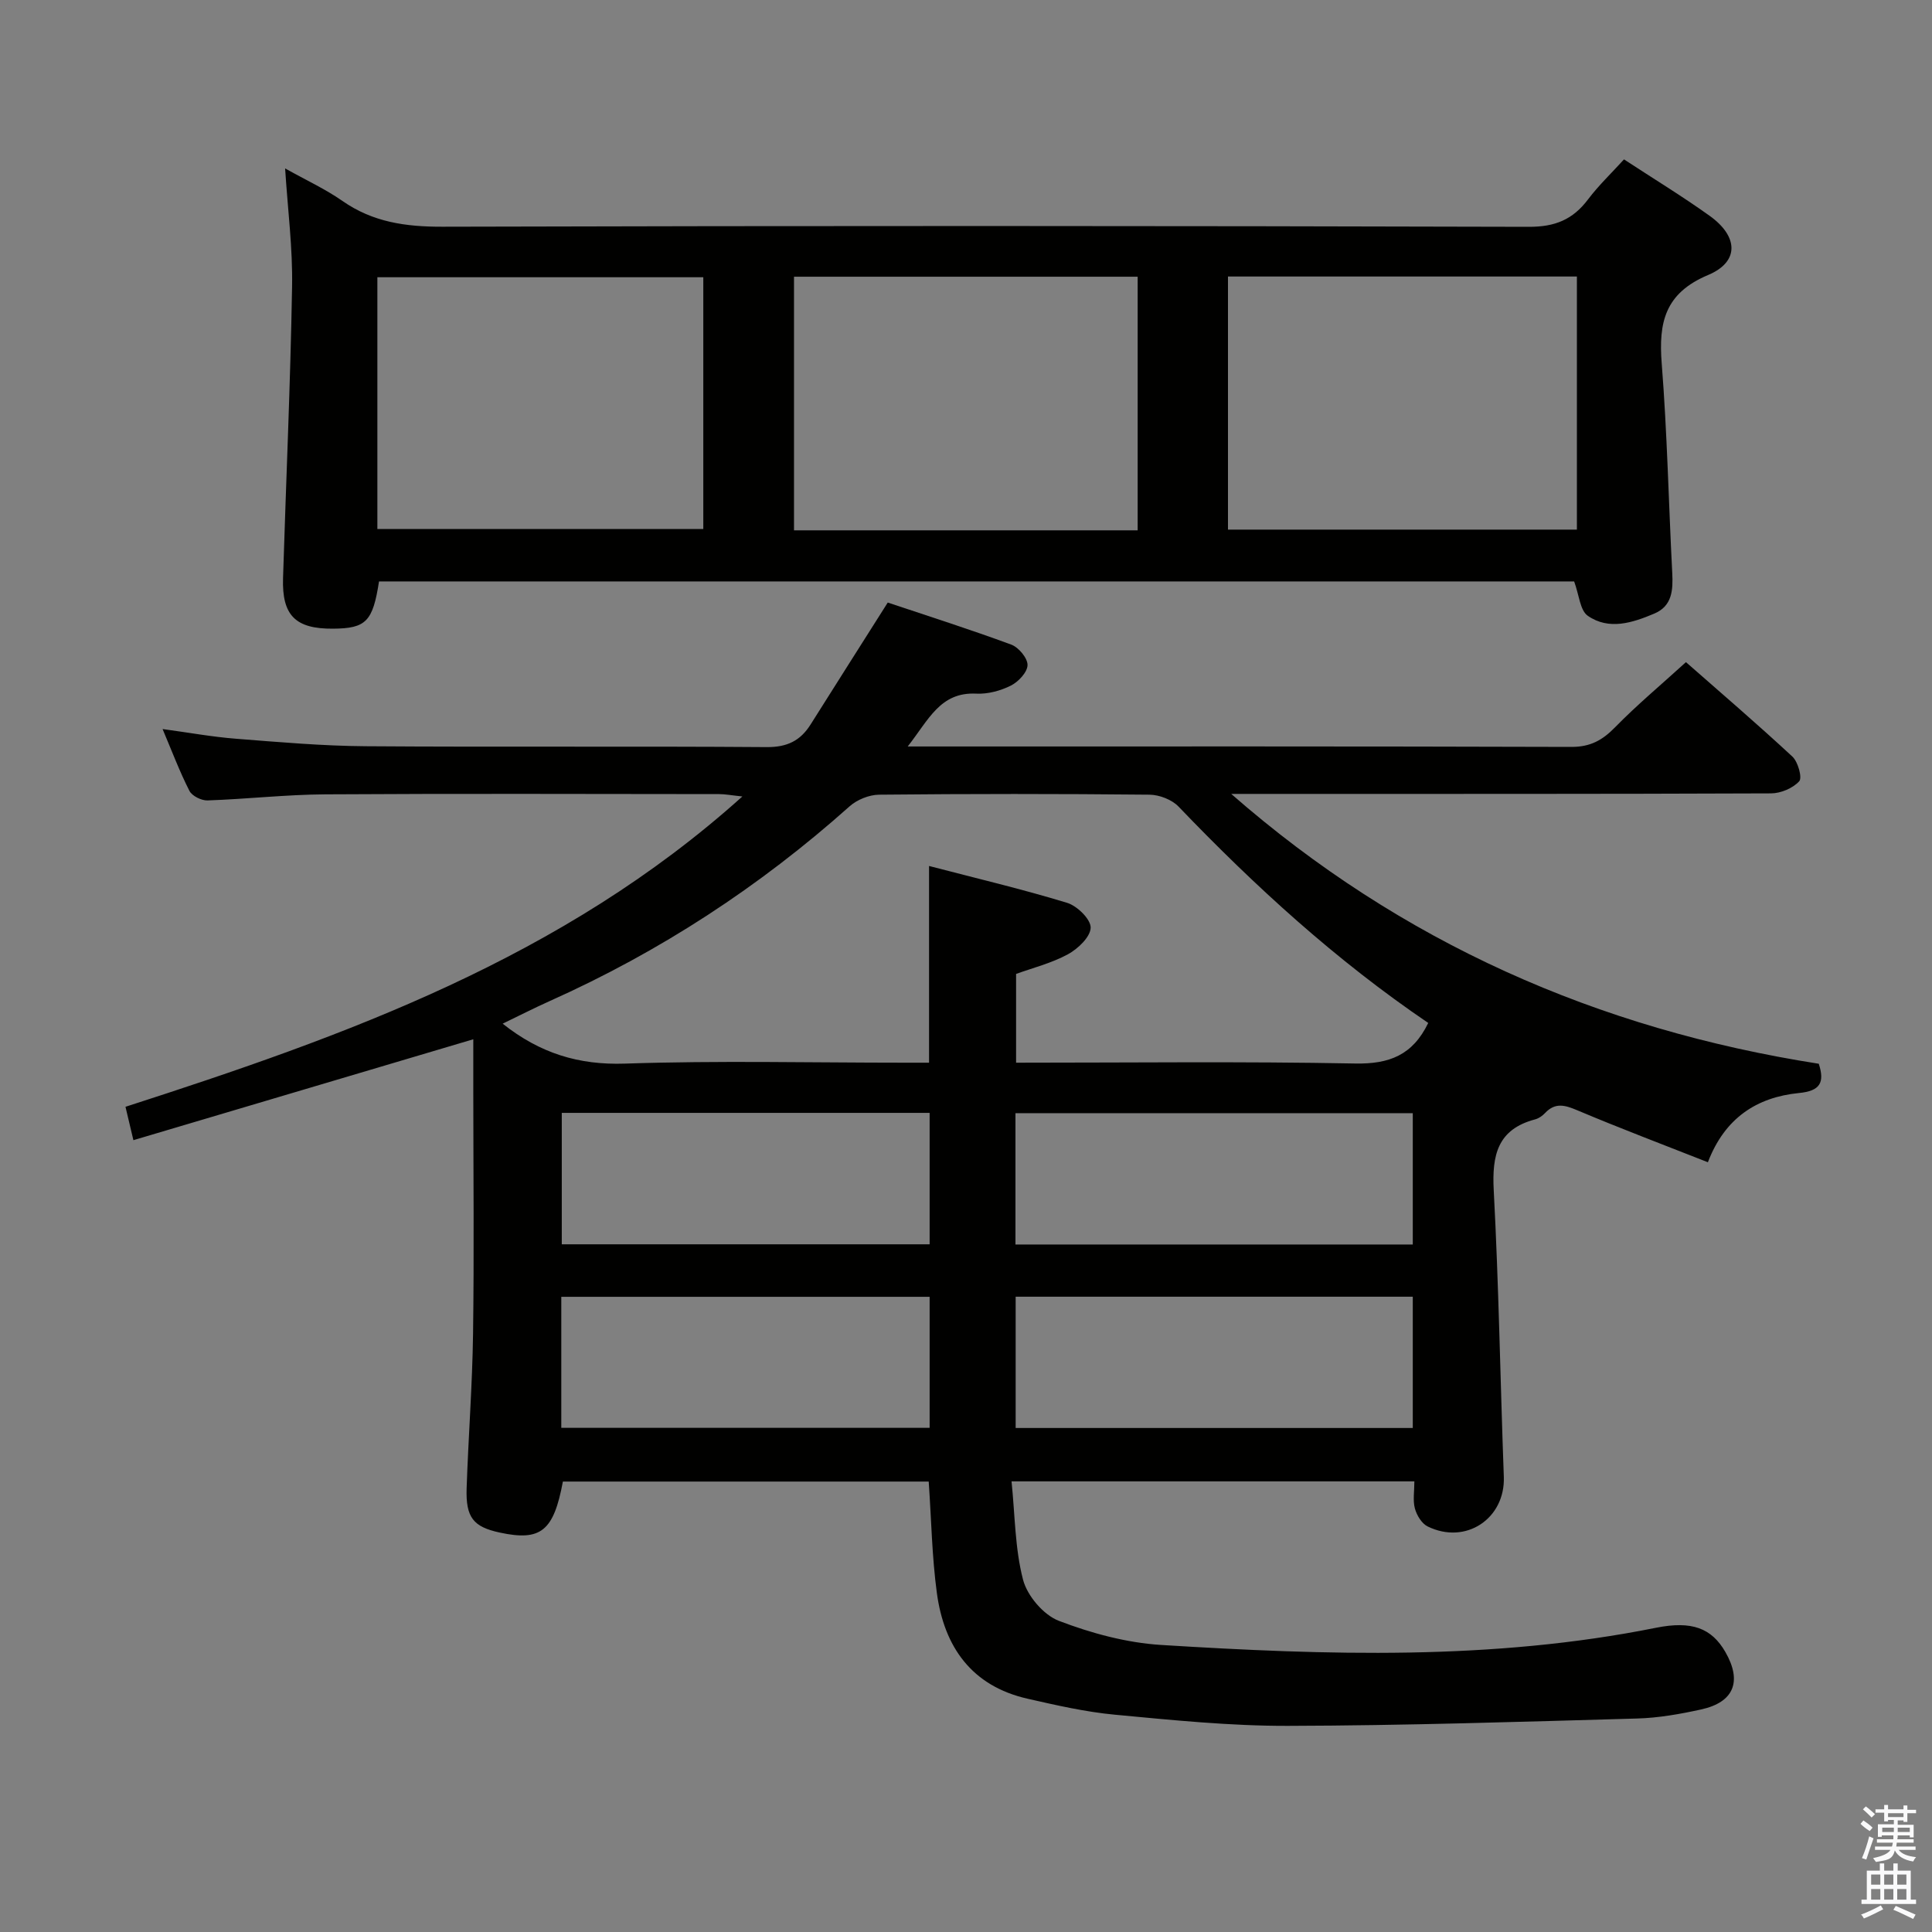 <svg enable-background="new 0 0 400 400" viewBox="0 0 400 400" xmlns="http://www.w3.org/2000/svg"><rect x="0" y="0" width="400" height="400" fill="#808080" stroke="none"/><path d="m385.2 377.6.6-.7c.6.4 1.3.9 1.9 1.5l-.6.7c-.8-.5-1.4-1-1.9-1.5zm.3 7.1c.6-1.4 1.1-2.9 1.5-4.5.3.1.6.3.9.4-.5 1.4-1 2.9-1.5 4.4zm.2-10.1.6-.6c.7.5 1.3 1.1 1.9 1.6l-.7.7c-.6-.6-1.2-1.2-1.8-1.7zm8.4-.8h.8v.9h1.8v.7h-1.8v1.8h-.8v-.3h-1.2v.9h3.3v2.6h-.8v-.4h-2.5c0 .3 0 .6-.1.8h3.4v.7h-3.5c0 .3-.1.6-.1.8h4v.7h-3.5c.7.9 1.9 1.3 3.6 1.5-.2.2-.4.5-.6.9-1.9-.3-3.2-1.1-3.8-2.3-.5 2.1-1.8 2-3.9 2.4-.2-.3-.4-.5-.6-.8 1.9-.4 3.1-.9 3.6-1.7h-3.2v-.7h3.5c.1-.2.1-.5.2-.8h-3.3v-.7h3.4c0-.2 0-.5 0-.8h-2.4v.3h-.8v-2.6h3.3v-.9h-1.2v.3h-.8v-1.8h-1.8v-.7h1.8v-.9h.8v.9h3.2zm-4.4 5.5h2.4c0-.3 0-.6 0-.9h-2.4zm1.2-3.1h3.2v-.8h-3.2zm4.4 2.2h-2.4v.9h2.5v-.9z" fill="#fafafb"/><path d="m389.2 385.8h.9v1.5h1.9v-1.5h.9v1.5h2.7v6h1.1v.9h-11.3v-.9h1.1v-6h2.7zm.2 8.7.5.8c-1.2.6-2.5 1.3-4 1.9-.2-.3-.3-.6-.6-.8 1.6-.6 3-1.3 4.1-1.9zm-2-4.3h1.9v-2.1h-1.9zm0 3.1h1.9v-2.2h-1.9zm2.7-3.1h1.9v-2.1h-1.9zm0 3.1h1.9v-2.2h-1.9zm2.4 1.3c1.4.6 2.7 1.2 4.1 1.8l-.5.9c-1.5-.7-2.8-1.4-4.1-1.9zm2.2-6.5h-1.9v2.1h1.9zm-1.9 5.2h1.9v-2.2h-1.9z" fill="#fafafb"/><g fill="#010100"><path d="m353.6 240.63c-9.47-3.73-18.31-7.07-27.02-10.75-2.56-1.08-4.57-1.68-6.68.55-.55.59-1.32 1.13-2.09 1.33-7.76 2.06-8.93 7.39-8.55 14.64 1.05 19.77 1.36 39.57 2.09 59.35.32 8.64-7.87 14.17-15.78 10.28-1.22-.6-2.25-2.31-2.63-3.71-.45-1.66-.11-3.54-.11-5.62-27.84 0-55.09 0-83.4 0 .72 7.04.7 13.92 2.38 20.36.87 3.34 4.23 7.29 7.4 8.51 6.73 2.58 14.02 4.55 21.19 5 34.24 2.12 68.51 3.26 102.47-3.56 7.4-1.48 11.49.06 14.35 5.02 3.49 6.07 1.8 10.39-5 11.89-4.37.96-8.85 1.76-13.31 1.88-24.09.68-48.18 1.46-72.27 1.52-11.94.03-23.91-1.19-35.82-2.31-6.08-.57-12.1-1.95-18.08-3.31-11.57-2.63-17.26-10.73-18.77-21.87-1.02-7.52-1.14-15.17-1.69-23.09-25.24 0-50.49 0-75.74 0-1.91 10.27-4.57 12.4-13.08 10.56-5.46-1.18-7.05-3.11-6.85-9.18.36-10.65 1.18-21.28 1.33-31.93.23-16.62.06-33.25.05-49.88 0-3.64 0-7.28 0-11.14-23.77 7.06-46.88 13.92-70.37 20.89-.65-2.73-1.09-4.6-1.64-6.91 45.59-14.71 90.44-30.73 127.72-64.25-2.22-.23-3.54-.49-4.85-.49-27.17-.02-54.33-.12-81.5.05-8.13.05-16.25.98-24.39 1.26-1.26.04-3.2-.92-3.74-1.98-2.02-3.96-3.6-8.16-5.56-12.8 5.46.74 10.32 1.63 15.22 2.01 8.94.7 17.91 1.49 26.87 1.55 27.66.2 55.33-.03 83 .18 4.19.03 6.94-1.3 9.06-4.66 5.22-8.28 10.46-16.54 15.99-25.27 8.36 2.8 17.04 5.56 25.57 8.71 1.53.56 3.39 2.8 3.37 4.23-.02 1.48-1.89 3.47-3.44 4.25-2.15 1.08-4.79 1.79-7.17 1.67-7.49-.37-9.84 5.4-14.2 10.94h6.41c43.67 0 87.33-.05 131 .09 3.92.01 6.42-1.38 9.04-4.06 4.51-4.61 9.49-8.77 14.68-13.49 6.93 6.09 14.61 12.67 22.02 19.54 1.18 1.09 2.09 4.39 1.43 5.12-1.31 1.44-3.81 2.5-5.83 2.51-35.33.14-70.66.11-106 .11-1.92 0-3.85 0-5.77 0 35.2 30.8 75.93 48.72 121.65 55.87 1.25 3.86.32 5.64-4.12 6.06-8.71.87-15.34 5.16-18.84 14.33zm-57.9-28.84c-19.08-12.95-35.87-28.28-51.68-44.78-1.39-1.46-3.99-2.46-6.04-2.48-18.65-.19-37.3-.19-55.95 0-2.08.02-4.59 1.03-6.14 2.42-18.63 16.63-39.27 30.1-62.06 40.3-3.26 1.46-6.44 3.09-9.76 4.69 7.73 6.14 15.75 8.59 25.31 8.27 19.3-.65 38.63-.19 57.95-.19h5.02c0-13.85 0-26.89 0-40.73 9.77 2.55 19.27 4.79 28.58 7.63 2.08.63 4.91 3.4 4.88 5.14-.04 1.92-2.64 4.39-4.72 5.52-3.41 1.85-7.3 2.82-10.72 4.06v18.38c23.66 0 46.96-.28 70.25.17 6.95.12 11.83-1.68 15.08-8.4zm-85.46 45.87h82.26c0-9.17 0-18.06 0-27.19-27.55 0-54.79 0-82.26 0zm82.26 37.99c0-9.17 0-18.06 0-27.18-27.56 0-54.79 0-82.22 0v27.18zm-176.19-65.24v27.21h76.16c0-9.21 0-18.1 0-27.21-25.46 0-50.57 0-76.16 0zm-.1 65.21h76.26c0-9.2 0-18.09 0-27.13-25.59 0-50.82 0-76.26 0z"/><path d="m59.03 34.87c4.4 2.46 8.35 4.28 11.86 6.73 6.3 4.4 13.11 5.36 20.69 5.34 74.98-.21 149.97-.19 224.95.02 5.42.02 9.11-1.5 12.25-5.67 2.18-2.89 4.83-5.41 7.45-8.29 6.11 4 12.07 7.63 17.73 11.68 5.96 4.27 6.2 9.52-.32 12.26-8.95 3.76-10.27 9.82-9.6 18.32 1.14 14.42 1.43 28.9 2.18 43.35.18 3.54.01 6.86-3.72 8.43-4.5 1.9-9.38 3.5-13.77.45-1.61-1.12-1.78-4.3-2.82-7.11-82.01 0-164.72 0-247.44 0-1.28 8.3-2.68 9.73-9.52 9.78-7.76.06-10.59-2.72-10.35-10.46.62-20.12 1.53-40.23 1.87-60.35.15-7.92-.89-15.88-1.44-24.48zm195.21 74.78h72.24c0-17.63 0-34.97 0-52.4-24.24 0-48.12 0-72.24 0zm-18.7.15c0-17.86 0-35.22 0-52.51-23.98 0-47.56 0-71.15 0v52.51zm-157.41-.28h67.48c0-17.66 0-34.91 0-52.12-22.69 0-45.06 0-67.48 0z"/></g></svg>